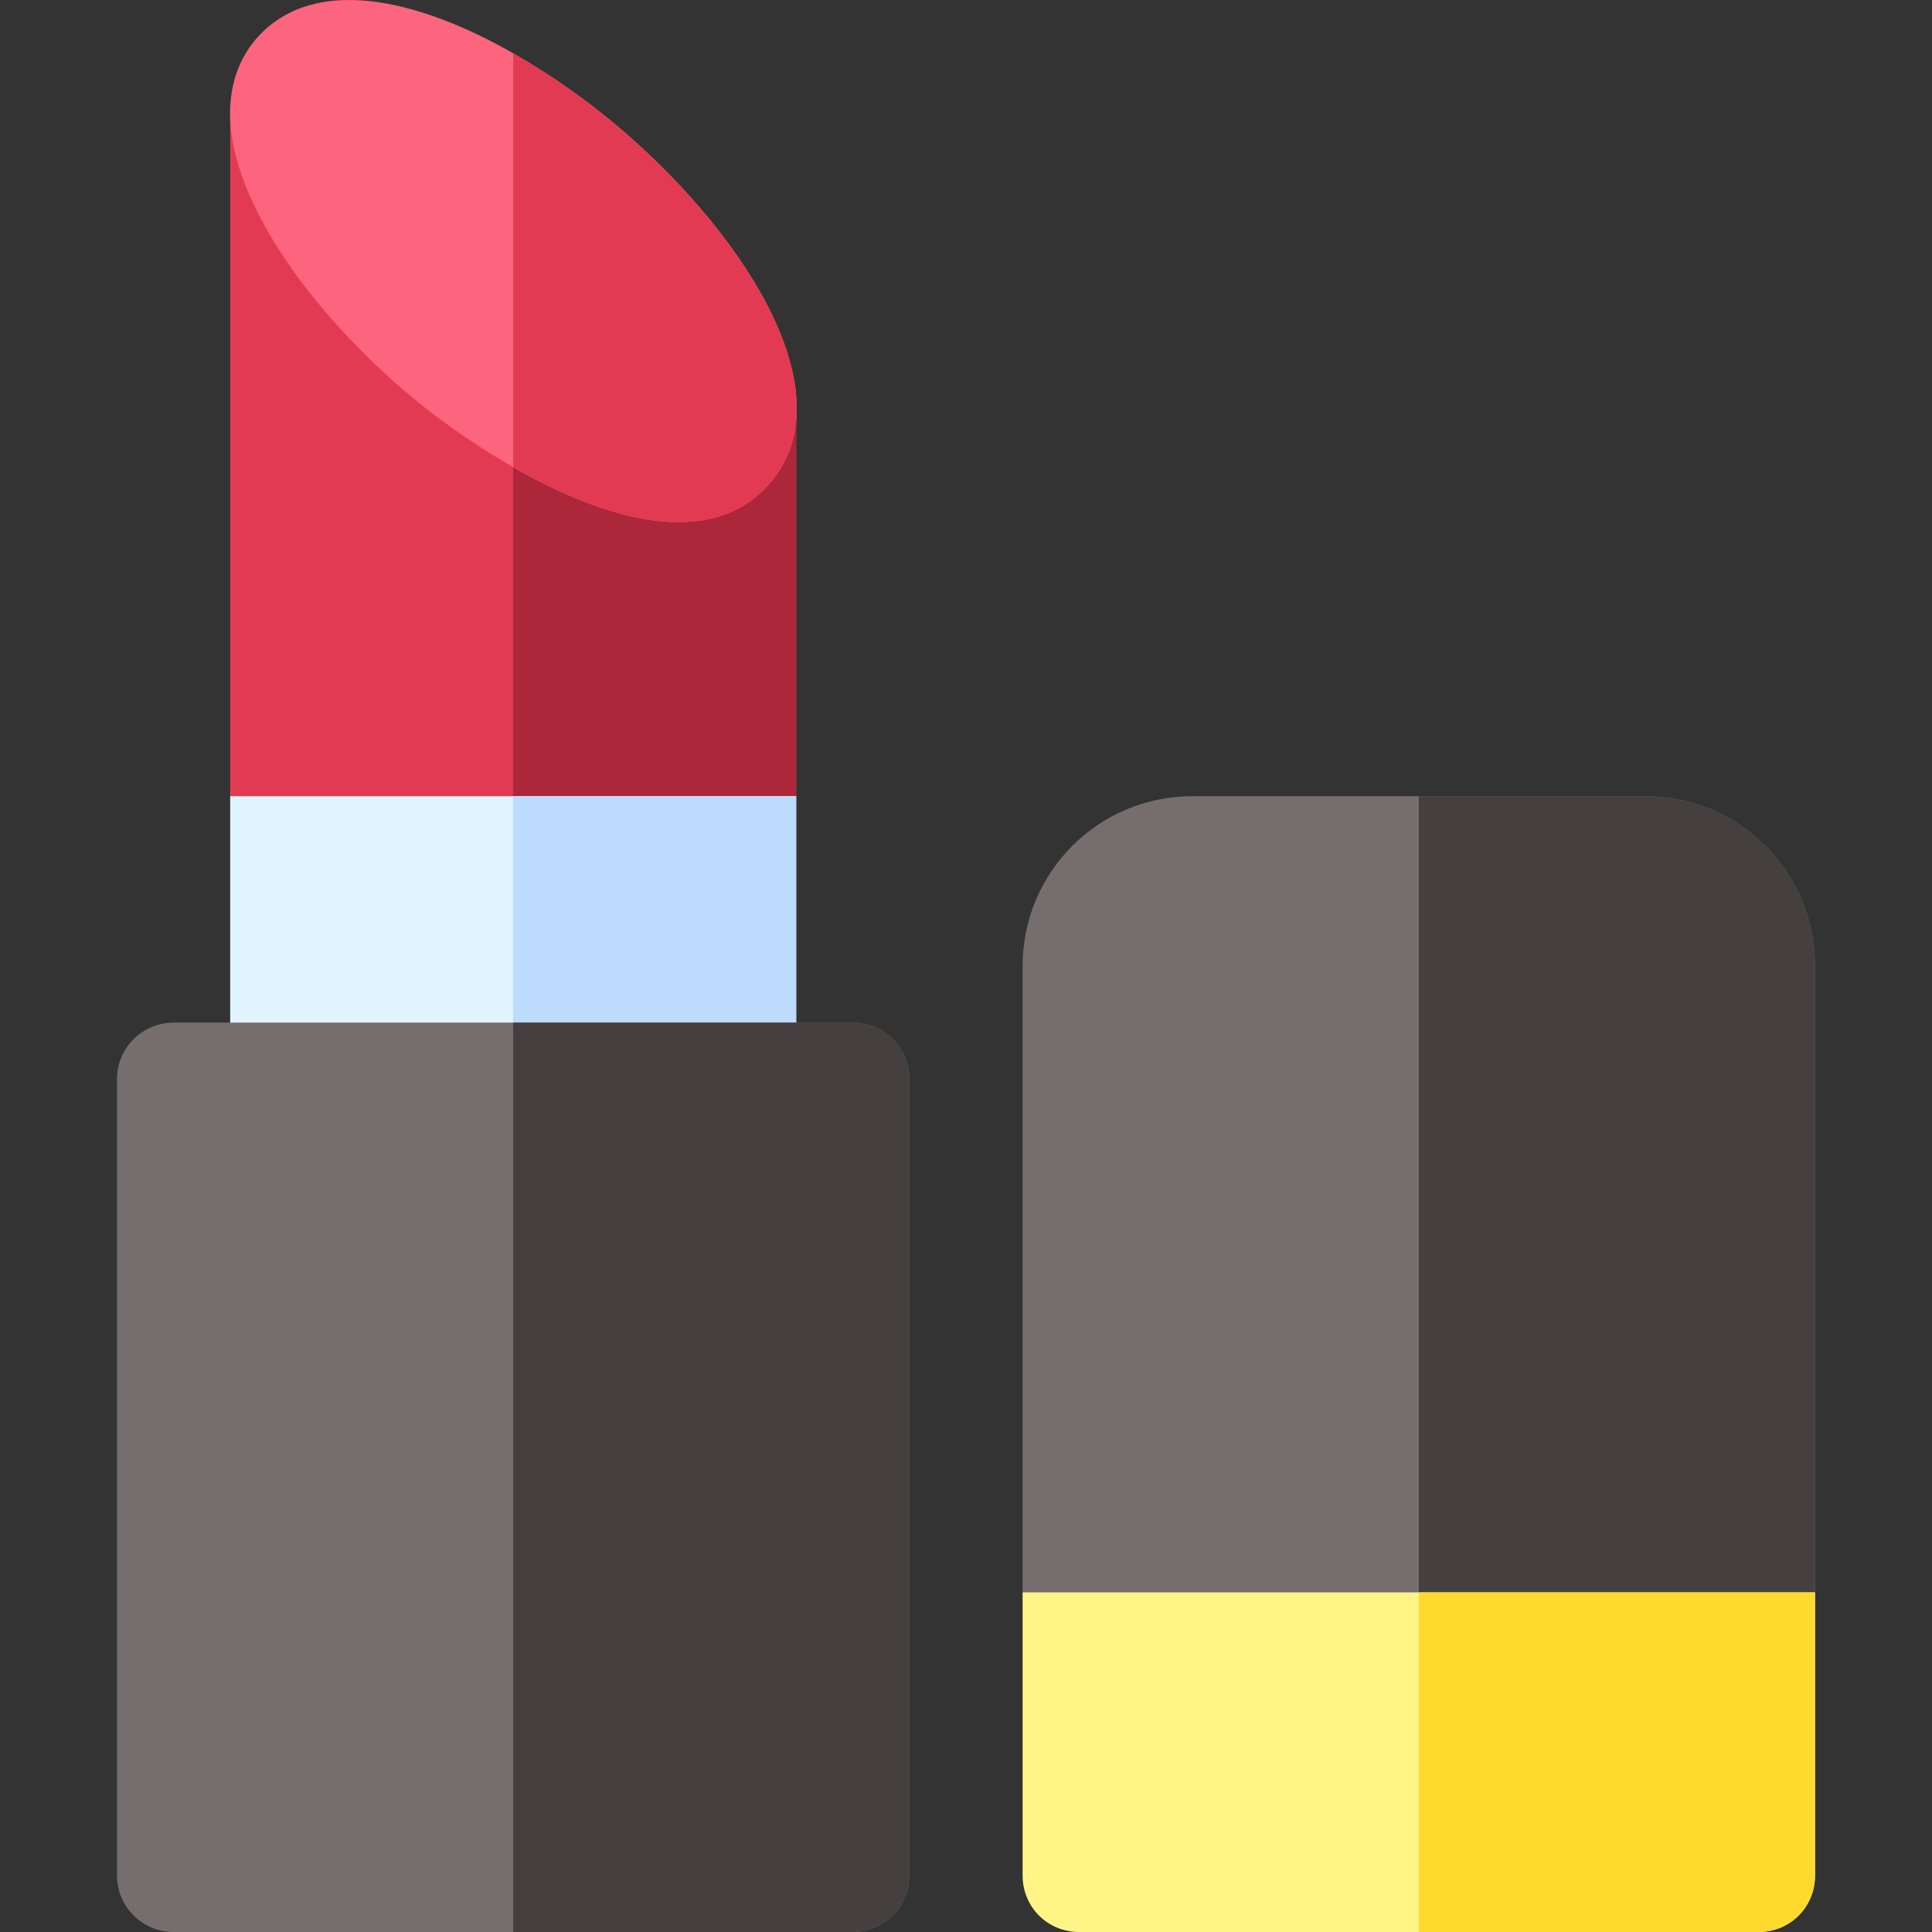 <svg id="Capa_1" enable-background="new 0 0 512.004 512.004" height="512" viewBox="0 0 512.004 512.004" width="512" xmlns="http://www.w3.org/2000/svg"><rect x="0" y="0" width="512.004" height="512.004" fill="#333333" stroke="none"/><path d="m136.002 68.391-75-39.705v182.318l30 30h45 45l30-30v-102.909z" fill="#e33a53"/><path d="m211.002 211.004v-102.909l-75-39.704v172.613h45z" fill="#ac2739"/><path d="m165.577 35.087c-9.164-7.967-19.299-15.104-29.575-20.969-25.902-14.786-52.747-20.568-67.588-4.416-3.721 4.058-8.027 11.265-7.383 22.559 1.128 20.244 18.574 47.358 45.498 70.752 8.141 7.068 18.499 14.48 29.473 20.797 24.525 14.119 52.463 22.154 67.983 4.296 20.289-23.351-5.698-64.586-38.408-93.019z" fill="#fc657d"/><path d="m203.986 128.105c20.288-23.35-5.698-64.585-38.408-93.018-9.164-7.967-19.299-15.104-29.575-20.969v109.691c24.524 14.12 52.463 22.154 67.983 4.296z" fill="#e33a53"/><path d="m436.002 211.004h-60-60c-24.901 0-45 20.099-45 45v166l30 30h75 75l30-30v-166c0-24.9-20.099-45-45-45z" fill="#766e6e"/><path d="m481.002 422.004v-166c0-24.901-20.099-45-45-45h-60v241h75z" fill="#463f3f"/><path d="m376.002 422.004h-105v75c0 8.401 6.599 15 15 15h90 90c8.401 0 15-6.599 15-15v-75z" fill="#fff587"/><path d="m481.002 497.004v-75h-105v90h90c8.401 0 15-6.599 15-15z" fill="#ffda2e"/><path d="m136.002 211.004h-75v90h75 75v-90z" fill="#e0f4fe"/><path d="m136.002 211.004h75v90h-75z" fill="#bcdbfd"/><path d="m226.002 271.004h-90-90c-8.291 0-15 6.709-15 15v211c0 8.291 6.709 15 15 15h90 90c8.291 0 15-6.709 15-15v-211c0-8.291-6.709-15-15-15z" fill="#766e6e"/><path d="m241.002 497.004v-211c0-8.291-6.709-15-15-15h-90v241h90c8.291 0 15-6.709 15-15z" fill="#463f3f"/></svg>